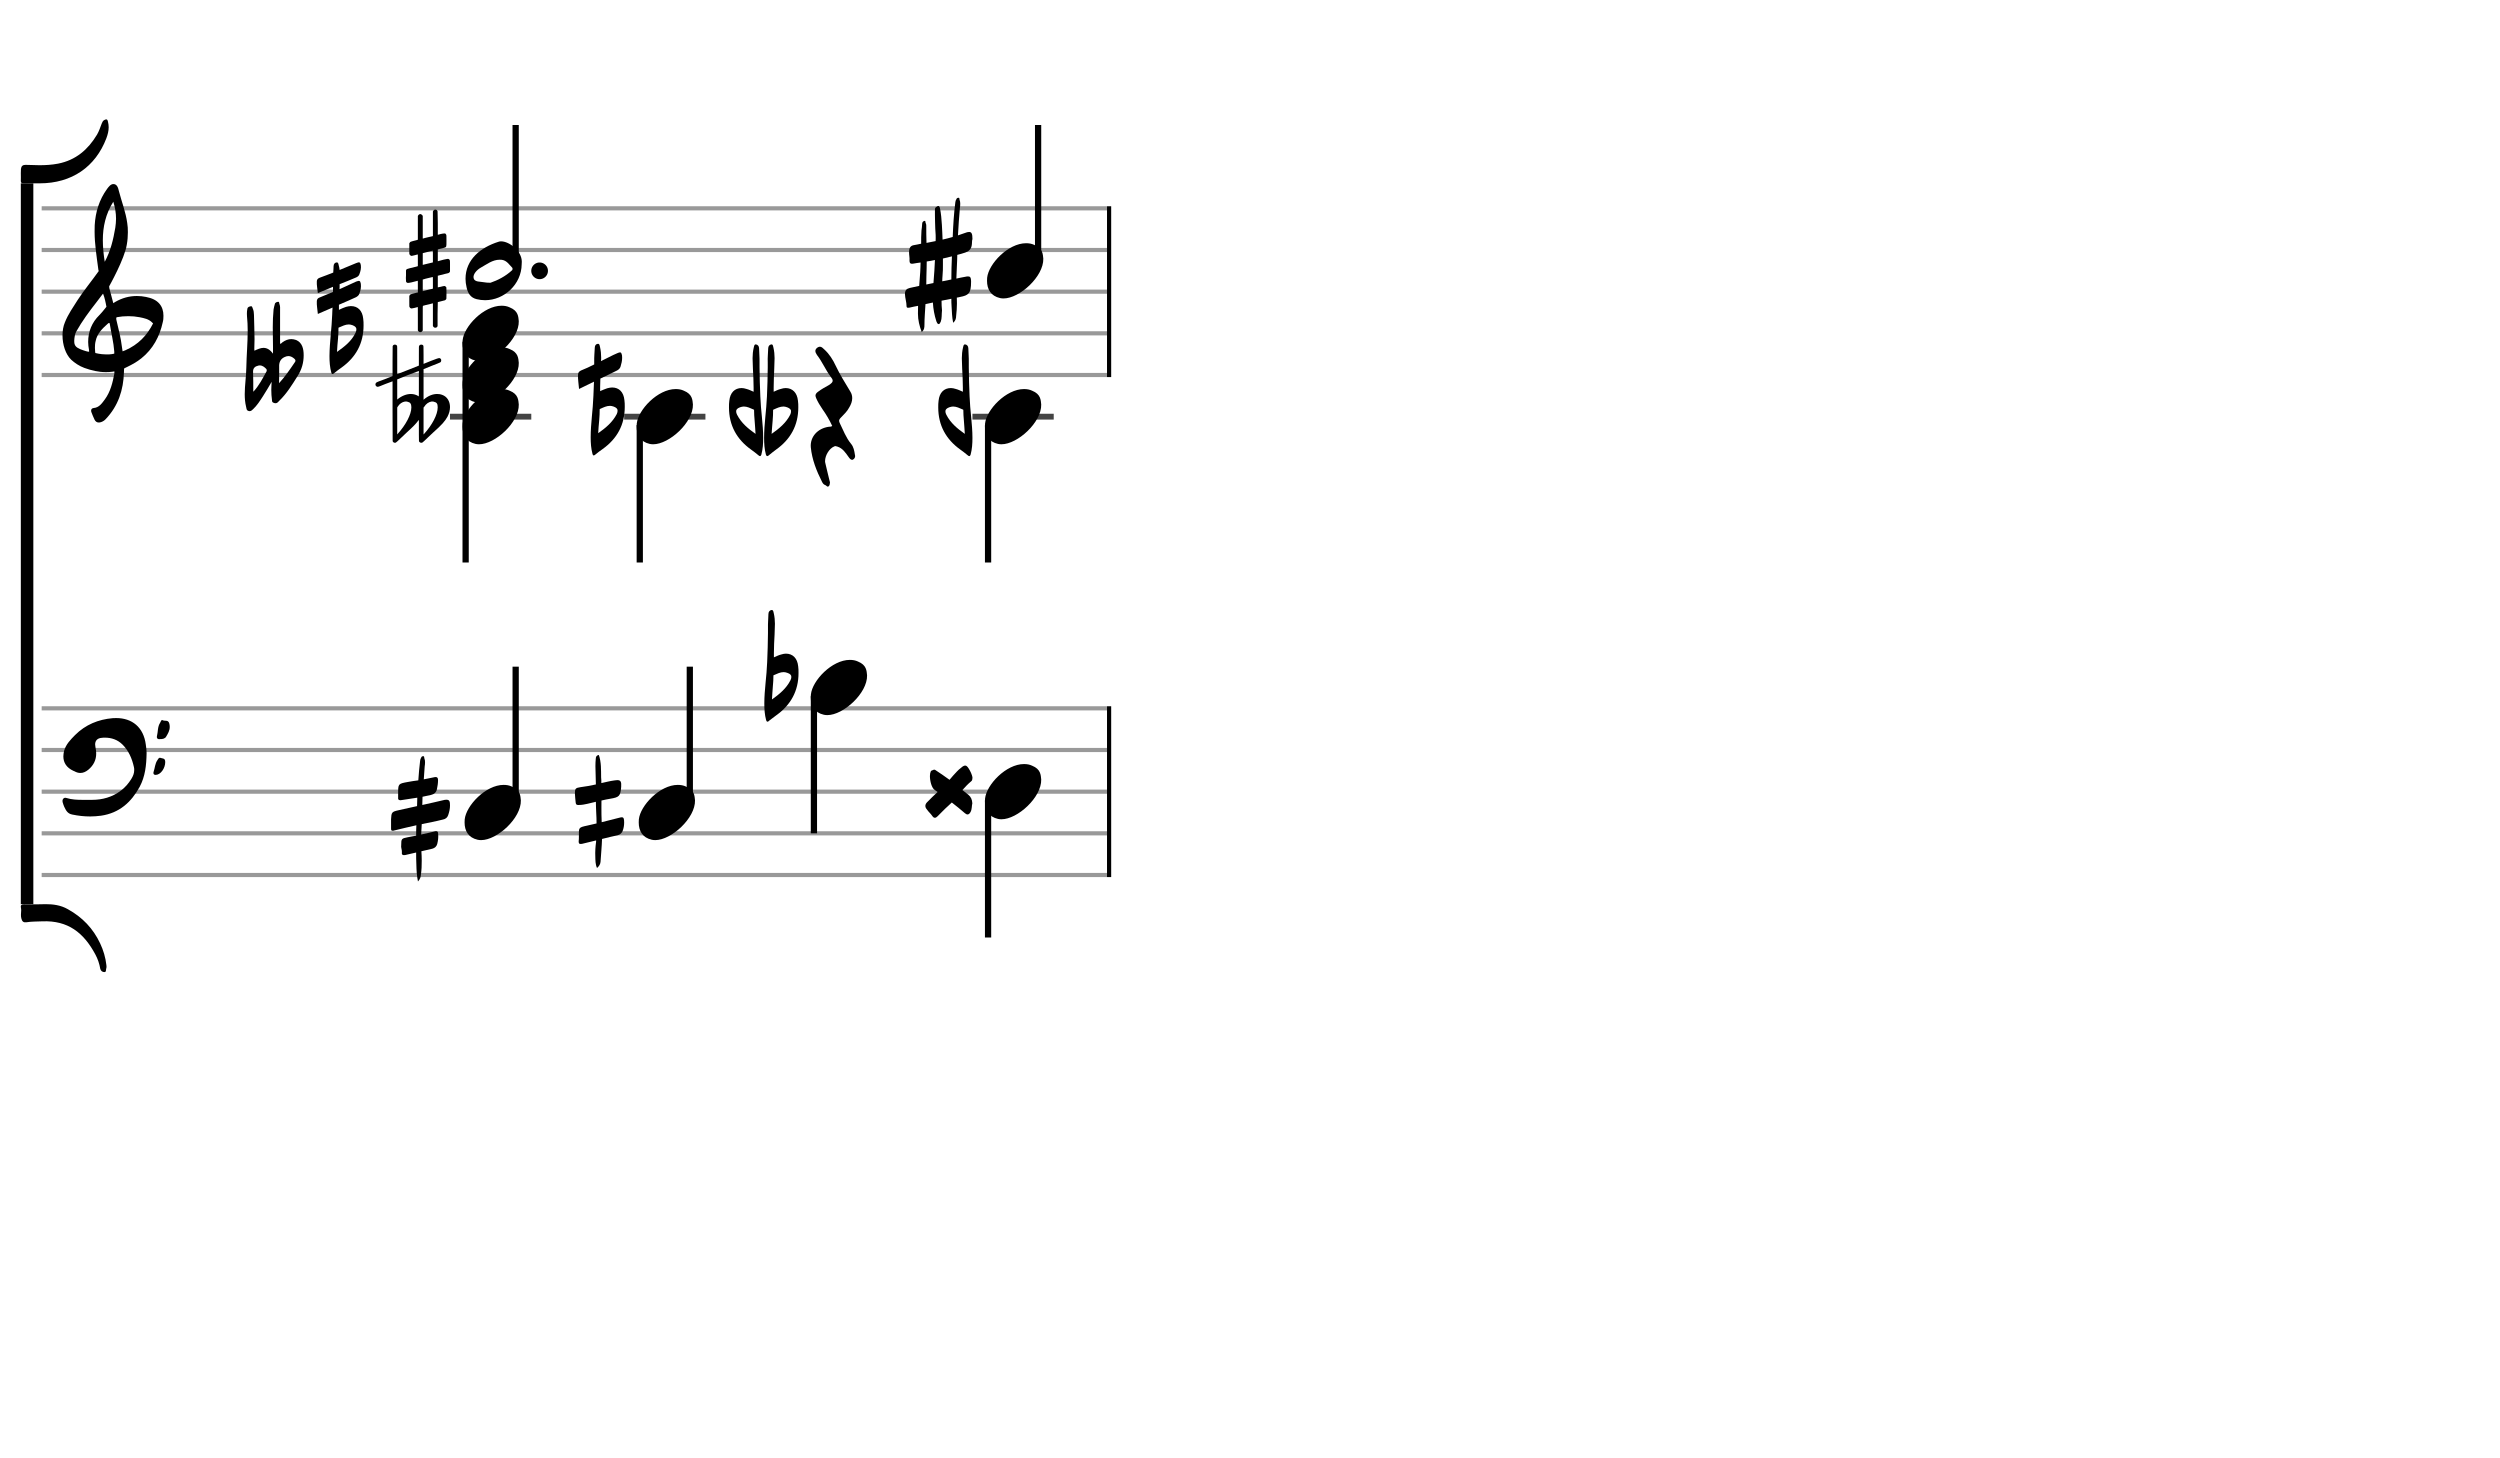 <svg xmlns="http://www.w3.org/2000/svg" stroke-width="0.3" stroke-dasharray="none" fill="black" stroke="black" font-family="Arial, sans-serif" font-size="10pt" font-weight="normal" font-style="normal" width="600" height="350" viewBox="0 0 600 350" style="width: 600px; height: 350px; border: none;"><g class="vf-stave" id="vf-auto8671" stroke-width="1" fill="#999999" stroke="#999999"><path fill="none" d="M10 50L265.684 50"/><path fill="none" d="M10 60L265.684 60"/><path fill="none" d="M10 70L265.684 70"/><path fill="none" d="M10 80L265.684 80"/><path fill="none" d="M10 90L265.684 90"/></g><g class="vf-stavebarline" id="vf-auto8672"/><g class="vf-stavebarline" id="vf-auto8673"><rect x="265.684" y="49.5" width="1" height="41" stroke="none"/></g><g class="vf-clef" id="vf-auto8674"><path stroke="none" d="M23.693 101.402C23.87 101.402,24.048 101.377,24.276 101.301C24.707 101.148,25.062 100.92,25.366 100.591C28.382 97.423,29.623 93.596,29.75 89.313C29.75 88.983,29.776 88.451,29.776 88.451C29.776 88.451,30.282 88.147,30.511 88.071C31.727 87.488,32.893 86.829,33.932 85.993C36.72 83.762,38.316 80.747,39.051 77.376C39.204 76.844,39.229 76.286,39.229 75.779C39.229 73.473,37.962 71.8,35.047 71.268C34.312 71.116,33.577 71.04,32.842 71.04C31.017 71.04,29.269 71.521,27.621 72.484C27.419 72.611,27.19 72.763,27.19 72.763L26.253 69.215C26.202 69.038,26.202 68.708,26.202 68.708C26.202 68.708,29.928 62.093,30.434 58.697C30.612 57.709,30.688 56.72,30.688 55.757C30.688 54.972,30.663 54.237,30.536 53.527C30.181 50.891,29.193 48.408,28.534 45.848C28.356 45.088,28.103 44.175,27.216 44.175C26.557 44.175,26.101 44.809,25.695 45.341C23.82 47.926,22.907 50.891,22.73 54.059C22.705 54.566,22.705 55.098,22.705 55.605C22.705 58.545,23.186 61.51,23.566 64.425C23.566 64.653,23.642 64.881,23.693 65.059C22.046 67.39,20.221 69.57,18.65 71.978C17.56 73.701,16.343 75.424,15.583 77.35C15.177 78.288,15 79.403,15 80.493C15 82.749,15.76 85.055,17.078 86.322C17.839 87.057,19.055 87.868,20.246 88.299C21.944 88.907,23.617 89.313,25.391 89.313C25.923 89.313,26.455 89.287,27.013 89.211L27.444 89.135C27.444 89.135,27.469 89.465,27.444 89.642C27.038 91.847,26.506 94.001,25.188 95.826C24.479 96.764,23.82 97.828,22.451 97.93C22.046 97.98,21.868 98.234,21.868 98.563C21.868 98.69,21.894 98.817,21.944 98.944C22.147 99.501,22.4 100.084,22.654 100.642C22.882 101.148,23.237 101.402,23.693 101.402M25.138 62.828C24.859 61.08,24.681 59.356,24.681 57.633C24.681 54.465,25.34 51.373,27.19 48.408C27.621 49.751,27.849 51.119,27.849 52.488C27.849 53.198,27.773 53.933,27.672 54.642C27.19 57.506,26.532 60.269,25.138 62.828M21.387 84.421C20.88 84.396,20.449 84.219,19.967 84.067C19.004 83.737,18.219 83.382,17.965 82.749C17.839 82.47,17.813 82.14,17.813 81.811C17.813 81.406,17.889 80.975,17.965 80.518C17.991 80.316,18.219 79.682,18.295 79.581C19.714 77.046,21.412 74.765,23.211 72.459L24.732 70.457L25.011 71.268C25.29 72.18,25.543 73.625,25.543 73.625C25.543 73.625,24.529 74.943,23.87 75.602C22.046 77.376,21.159 79.606,21.159 82.064C21.159 82.673,21.235 83.306,21.361 83.965C21.387 84.092,21.387 84.219,21.387 84.421M29.269 83.306C28.99 80.924,28.432 79.023,27.925 76.742C27.875 76.463,27.875 76.286,28.001 76.134C28.939 75.957,29.852 75.881,30.815 75.881C31.727 75.881,32.589 75.957,33.501 76.134C34.591 76.362,35.681 76.539,36.542 77.426C36.593 77.503,36.669 77.579,36.745 77.604C35.301 80.518,33.146 82.723,30.08 84.067L29.421 84.32M25.391 85.055C24.124 85.055,22.882 84.726,22.882 84.726C22.882 84.726,22.781 84.219,22.781 83.484C22.781 83.002,22.806 82.419,22.958 81.836C23.313 80.088,24.555 78.846,25.873 77.68C25.974 77.579,26.101 77.503,26.177 77.503C26.303 77.503,26.354 77.655,26.379 77.908C26.709 80.062,27.266 82.166,27.419 84.32C27.444 84.548,27.419 84.878,27.419 84.878C27.419 84.878,26.455 85.131,25.391 85.055"/></g><g class="vf-stave" id="vf-auto8700" stroke-width="1" fill="#999999" stroke="#999999"><path fill="none" d="M10 170L265.684 170"/><path fill="none" d="M10 180L265.684 180"/><path fill="none" d="M10 190L265.684 190"/><path fill="none" d="M10 200L265.684 200"/><path fill="none" d="M10 210L265.684 210"/></g><g class="vf-stavebarline" id="vf-auto8701"/><g class="vf-stavebarline" id="vf-auto8702"><rect x="265.684" y="169.5" width="1" height="41" stroke="none"/></g><g class="vf-clef" id="vf-auto8703"><path stroke="none" d="M24.262 195.766C28.64 195.121,31.497 192.541,33.524 188.831C34.837 186.366,35.137 183.716,35.183 180.721C35.183 180.237,35.114 179.477,34.999 178.74C34.469 174.5,31.658 172.335,27.902 172.335C27.649 172.335,27.349 172.335,27.073 172.358C23.594 172.657,20.507 173.924,18.018 176.413C16.935 177.519,15.852 178.601,15.392 180.168C15.276 180.652,15.207 181.136,15.207 181.551C15.207 183.048,15.991 184.246,17.58 184.984C17.696 185.007,17.765 185.076,17.857 185.099C18.341 185.375,18.825 185.513,19.285 185.513C19.954 185.513,20.576 185.237,21.175 184.753C22.488 183.67,23.087 182.357,23.087 180.859C23.087 180.329,23.018 179.8,22.903 179.27C22.857 179.062,22.834 178.878,22.834 178.671C22.834 177.772,23.364 177.15,24.423 177.081C24.677 177.035,24.93 177.035,25.161 177.035C26.75 177.035,28.202 177.519,29.377 178.671C30.852 180.122,31.681 182.011,32.142 184.108C32.211 184.338,32.211 184.615,32.211 184.799C32.211 185.583,31.957 186.228,31.52 186.942C30.852 188.025,30.068 188.946,29.008 189.753C26.935 191.32,24.562 191.965,22.073 191.965L19.908 191.965C18.548 191.965,17.212 191.919,15.899 191.504C15.392 191.343,15 191.734,15 192.218C15 192.31,15 192.402,15.023 192.495C15.138 192.863,15.23 193.232,15.392 193.577C15.806 194.43,16.152 195.259,17.327 195.49C18.779 195.789,20.184 195.951,21.636 195.951C22.488 195.951,23.364 195.881,24.262 195.766M38.455 177.38C38.985 177.403,39.607 177.288,39.883 176.781C40.321 176.044,40.736 175.353,40.736 174.454C40.736 174.224,40.713 173.97,40.644 173.694C40.39 172.657,39.607 173.141,39.077 172.864C38.685 172.657,38.593 173.187,38.432 173.464C37.787 174.431,37.948 175.583,37.671 176.643C37.556 177.012,37.717 177.403,38.224 177.403M37.395 185.974C38.593 185.928,39.653 184.338,39.653 182.91C39.653 181.919,39.077 182.08,38.616 181.919C38.132 181.712,37.994 182.127,37.787 182.426C37.188 183.279,37.188 184.315,36.865 185.237C36.727 185.606,36.865 185.974,37.326 185.974"/></g><g class="vf-stavenote" id="vf-auto8616"><path stroke-width="1.4" fill="none" stroke="#444" d="M108.001 100L127.509 100"/><g class="vf-stem" id="vf-auto8617" pointer-events="bounding-box"><path stroke-width="1.5" fill="none" d="M111.751 82L111.751 135"/></g><g class="vf-notehead" id="vf-auto8626" pointer-events="bounding-box"><path stroke="none" d="M114.145 106.543C114.426 106.599,114.679 106.627,114.96 106.627C118.835 106.627,124.619 101.348,124.507 97.08C124.395 96.041,124.423 94.609,122.317 93.766C121.727 93.485,121.081 93.373,120.379 93.373C116.055 93.373,111.366 98.343,111.029 101.657C111.029 101.909,111.001 102.134,111.001 102.387C111.001 104.409,111.899 106.037,114.145 106.543"/><path stroke="none" d="M94.567 82.736C94.621 82.708,94.676 82.708,94.758 82.708C95.005 82.708,95.223 82.818,95.305 83.037C95.333 83.146,95.333 83.146,95.333 86.457C95.333 88.317,95.333 89.795,95.333 89.795C95.333 89.795,96.509 89.33,97.932 88.782L100.531 87.743L100.531 85.472C100.531 83.201,100.531 83.146,100.586 83.037C100.668 82.818,100.887 82.708,101.106 82.708C101.243 82.708,101.407 82.736,101.516 82.845C101.653 83.037,101.653 82.818,101.653 85.198L101.653 87.332L103.404 86.621C104.854 86.074,105.21 85.937,105.374 85.937C105.456 85.937,105.511 85.937,105.538 85.964C105.784 86.046,105.894 86.265,105.894 86.484C105.894 86.676,105.839 86.867,105.648 86.977C105.62 87.031,104.717 87.36,103.623 87.797L101.653 88.591L101.653 92.257L101.653 95.951L101.735 95.869C102.747 94.993,103.869 94.555,104.909 94.555C105.319 94.555,105.73 94.61,106.14 94.774C107.317 95.185,108.001 96.334,108.001 97.702C108.001 98.413,107.809 99.207,107.399 100C106.797 101.094,106.031 101.97,103.869 103.885L101.762 105.882C101.352 106.265,101.325 106.265,101.106 106.265C100.914 106.265,100.805 106.211,100.695 106.101C100.531 105.937,100.531 106.101,100.531 104.323C100.531 104.049,100.531 103.721,100.531 103.283L100.531 100.793L100.394 100.93C99.765 101.778,99.136 102.408,97.522 103.885L95.415 105.882C95.032 106.265,94.95 106.265,94.758 106.265C94.539 106.265,94.348 106.129,94.266 105.937L94.238 105.882L94.211 98.687L94.211 91.518L92.515 92.148C91.147 92.722,90.818 92.832,90.627 92.832C90.6 92.832,90.545 92.832,90.49 92.804C90.244 92.722,90.107 92.503,90.107 92.257C90.107 92.066,90.217 91.874,90.381 91.765C90.408 91.737,91.256 91.382,92.296 91.026L94.211 90.26L94.211 86.676L94.238 83.119L94.266 83.009C94.321 82.873,94.457 82.763,94.567 82.736M100.531 92.12C100.531 90.397,100.531 89.029,100.531 89.029C100.504 89.029,99.355 89.494,97.905 90.014L95.333 91.053L95.333 93.488L95.333 95.951L95.36 95.869C96.4 94.993,97.576 94.555,98.616 94.555C99.273 94.555,99.902 94.747,100.422 95.075L100.504 95.157C100.504 95.157,100.504 95.157,100.504 95.157C100.531 95.157,100.531 94.555,100.531 92.12M97.795 96.416C97.686 96.361,97.522 96.361,97.412 96.361C97.33 96.361,97.275 96.361,97.221 96.361C96.509 96.471,95.88 96.908,95.442 97.62L95.333 97.811L95.333 101.012L95.333 104.268L95.415 104.159C97.412 101.97,98.725 99.453,98.725 97.784L98.725 97.729C98.725 96.908,98.452 96.553,97.795 96.416M104.115 96.416C104.006 96.361,103.869 96.361,103.76 96.361C103.705 96.361,103.623 96.361,103.596 96.361C102.884 96.471,102.255 96.908,101.817 97.62L101.653 97.811L101.653 101.012L101.653 104.268L101.762 104.159C103.76 101.97,105.046 99.453,105.046 97.784L105.046 97.729C105.046 96.908,104.827 96.553,104.115 96.416"/></g><g class="vf-notehead" id="vf-auto8625" pointer-events="bounding-box"><path stroke="none" d="M114.145 96.543C114.426 96.599,114.679 96.627,114.96 96.627C118.835 96.627,124.619 91.348,124.507 87.08C124.395 86.041,124.423 84.609,122.317 83.766C121.727 83.485,121.081 83.373,120.379 83.373C116.055 83.373,111.366 88.343,111.029 91.657C111.029 91.909,111.001 92.134,111.001 92.387C111.001 94.409,111.899 96.037,114.145 96.543"/><path stroke="none" d="M59.912 98.673C60.24 98.673,60.459 98.482,60.706 98.235C61.691 97.332,62.402 96.183,63.113 95.089C63.825 93.967,64.536 92.791,65.193 91.642C65.165 92.326,65.111 92.955,65.111 93.584C65.111 94.405,65.165 95.198,65.275 96.019C65.302 96.375,65.275 96.566,65.822 96.731C66.506 96.895,66.697 96.512,66.971 96.238C68.832 94.46,70.117 92.326,71.458 90.192C72.416 88.687,72.881 87.045,72.881 85.267C72.881 83.735,72.552 82.23,71.075 81.6C70.665 81.464,70.282 81.382,69.926 81.382C69.187 81.382,68.476 81.655,67.792 82.148C67.6 82.284,67.491 82.503,67.245 82.503L67.217 82.503L67.217 74.514C67.217 73.994,67.272 73.502,67.08 73.009C66.971 72.818,67.08 72.435,66.78 72.435L66.725 72.435C66.451 72.462,66.013 72.599,65.959 72.982C65.822 73.42,65.74 73.858,65.658 74.268C65.521 75.691,65.466 77.113,65.466 78.564C65.466 80.15,65.521 81.737,65.521 83.352L65.521 84.884C64.755 83.844,64.016 83.488,63.223 83.488C62.566 83.488,61.8 83.817,61.061 84.172C61.061 83.981,61.034 83.844,61.034 83.735C61.061 82.941,61.089 82.148,61.089 81.382C61.089 79.439,60.979 77.469,60.952 75.554C60.952 75.034,60.87 74.514,60.678 74.076C60.541 73.858,60.596 73.502,60.268 73.502L60.186 73.502C59.83 73.584,59.447 73.639,59.365 74.131C59.283 74.514,59.256 74.897,59.256 75.308C59.256 75.499,59.256 75.745,59.283 75.937C59.392 77.086,59.447 78.18,59.447 79.33C59.447 82.284,59.173 85.239,59.119 88.194C59.091 90.328,58.736 92.49,58.736 94.596C58.736 95.636,58.818 96.621,59.064 97.633C59.173 98.044,59.119 98.427,59.556 98.591C59.693 98.673,59.803 98.673,59.912 98.673M66.971 91.97C66.998 91.231,66.998 90.52,66.998 89.808L66.998 87.647C67.053 86.689,67.518 86.033,68.339 85.677C68.613 85.54,68.941 85.458,69.215 85.458C69.734 85.458,70.2 85.704,70.637 86.088C70.801 86.224,70.911 86.388,70.911 86.525C70.911 86.662,70.884 86.772,70.801 86.881C69.598 88.659,68.421 90.383,66.971 91.97M60.788 94.022C60.788 92.353,60.788 90.793,60.733 89.179C60.733 88.304,61.253 87.921,61.964 87.756C62.128 87.702,62.238 87.702,62.347 87.702C63.004 87.702,63.496 88.112,63.934 88.577C63.989 88.659,64.016 88.769,64.016 88.906C64.016 88.988,64.016 89.042,63.989 89.097C63.031 90.821,62.156 92.599,60.788 94.022"/></g><g class="vf-notehead" id="vf-auto8624" pointer-events="bounding-box"><path stroke="none" d="M114.145 86.543C114.426 86.599,114.679 86.627,114.96 86.627C118.835 86.627,124.619 81.348,124.507 77.08C124.395 76.041,124.423 74.609,122.317 73.766C121.727 73.485,121.081 73.373,120.379 73.373C116.055 73.373,111.366 78.343,111.029 81.657C111.029 81.909,111.001 82.134,111.001 82.387C111.001 84.409,111.899 86.037,114.145 86.543"/><path stroke="none" d="M87.172 76.498C86.98 74.555,85.886 73.461,84.217 73.461C83.861 73.461,83.478 73.543,83.04 73.652C82.493 73.817,81.946 74.09,81.399 74.336L81.344 74.364L81.344 73.352L81.344 73.133C82.739 72.558,84.107 71.929,85.448 71.327C85.804 71.135,86.132 70.862,86.242 70.506C86.543 69.713,86.707 68.919,86.597 68.098C86.46 67.36,86.269 67.278,85.475 67.579C84.162 68.18,82.822 68.81,81.481 69.412C81.508 69.193,81.508 69.001,81.508 68.837L81.508 68.208C82.849 67.661,84.162 67.168,85.448 66.594C85.804 66.457,86.132 66.183,86.242 65.855C86.543 65.061,86.707 64.35,86.597 63.611C86.46 62.9,86.269 62.818,85.475 63.146L81.508 64.788C81.481 64.432,81.399 64.076,81.317 63.776C81.235 63.502,81.235 62.982,80.852 62.982L80.797 62.982C80.359 63.009,80.058 63.365,80.058 63.912C80.058 64.405,80.003 64.897,79.976 65.417C78.909 65.855,77.842 66.238,76.748 66.648C76.283 66.812,76.036 67.086,76.036 67.551C75.982 68.454,76.2 69.357,76.283 70.342C77.486 69.822,78.718 69.357,79.921 68.837C79.921 69.275,79.921 69.685,79.921 70.068L76.748 71.382C76.283 71.518,76.036 71.847,76.036 72.312C75.982 73.297,76.2 74.282,76.283 75.349L79.812 73.817C79.785 74.364,79.73 74.911,79.73 75.458C79.62 78.824,79.101 82.079,79.073 85.445C79.073 86.731,79.155 88.126,79.511 89.412C79.566 89.658,79.648 89.768,79.812 89.768C79.921 89.768,80.086 89.685,80.277 89.494C80.797 89.056,81.399 88.618,81.946 88.235C85.421 85.746,87.254 82.408,87.254 78.112C87.254 77.565,87.254 77.045,87.172 76.498M85.53 79.042C85.53 79.289,85.475 79.535,85.339 79.836C84.381 81.888,82.657 83.201,80.879 84.46C80.961 83.42,80.988 82.353,81.125 81.259C81.207 80.383,81.235 79.535,81.235 78.659L81.399 78.577C82.138 78.276,82.876 77.866,83.724 77.866C83.998 77.866,84.299 77.948,84.627 78.057C85.257 78.304,85.558 78.632,85.53 79.042"/></g></g><g class="vf-stavenote" id="vf-auto8633"><path stroke-width="1.4" fill="none" stroke="#444" d="M149.796 100L169.304 100"/><g class="vf-stem" id="vf-auto8634" pointer-events="bounding-box"><path stroke-width="1.5" fill="none" d="M153.546 102L153.546 135"/></g><g class="vf-notehead" id="vf-auto8637" pointer-events="bounding-box"><path stroke="none" d="M155.941 106.543C156.221 106.599,156.474 106.627,156.755 106.627C160.63 106.627,166.414 101.348,166.302 97.08C166.19 96.041,166.218 94.609,164.112 93.766C163.522 93.485,162.876 93.373,162.174 93.373C157.85 93.373,153.161 98.343,152.824 101.657C152.824 101.909,152.796 102.134,152.796 102.387C152.796 104.409,153.694 106.037,155.941 106.543"/><path stroke="none" d="M142.5 109.302C142.61 109.302,142.774 109.22,142.966 109.029C143.485 108.591,144.087 108.153,144.635 107.77C148.109 105.28,149.942 101.943,149.942 97.647C149.942 97.072,149.942 96.58,149.86 96.033C149.669 94.09,148.574 92.996,146.905 92.996C146.55 92.996,146.167 93.078,145.729 93.187C145.182 93.352,144.635 93.625,144.087 93.844L144.033 93.899L144.033 92.859C144.033 92.202,144.087 91.518,144.087 90.862C145.455 90.232,146.796 89.548,148.137 88.892C148.492 88.7,148.821 88.372,148.93 87.989C149.149 87.278,149.313 86.594,149.313 85.882C149.313 85.691,149.313 85.499,149.286 85.308C149.149 84.788,149.094 84.569,148.821 84.569C148.684 84.569,148.465 84.624,148.164 84.76C146.851 85.308,145.565 86.046,144.224 86.676C144.279 86.402,144.279 86.128,144.279 85.828C144.279 84.979,144.197 84.131,144.005 83.283C143.923 83.009,143.923 82.517,143.54 82.517L143.485 82.517C143.048 82.544,142.747 82.9,142.747 83.447C142.692 84.569,142.583 85.691,142.61 86.812L142.61 87.469C141.57 87.989,140.503 88.509,139.436 88.919C138.971 89.138,138.725 89.439,138.725 89.986C138.67 91.108,138.889 92.148,138.971 93.352C140.175 92.75,141.351 92.202,142.555 91.6L142.418 94.993C142.309 98.358,141.762 101.614,141.762 104.952C141.762 106.265,141.844 107.633,142.2 108.947C142.254 109.193,142.336 109.302,142.5 109.302M143.568 103.967C143.65 102.955,143.677 101.888,143.814 100.793C143.896 99.918,143.923 99.042,143.923 98.194L144.087 98.112C144.826 97.784,145.565 97.401,146.413 97.401C146.687 97.401,146.988 97.483,147.316 97.592C147.945 97.839,148.246 98.14,148.219 98.577C148.219 98.824,148.164 99.042,148.027 99.371C146.988 101.368,145.346 102.709,143.568 103.967"/></g></g><g class="vf-stavenote" id="vf-auto8640"><g class="vf-notehead" id="vf-auto8644" pointer-events="bounding-box"><path stroke="none" d="M198.831 116.736C199.168 116.539,199.112 116.146,199.196 115.809C199.196 115.641,199.112 115.5,199.083 115.332C198.747 113.9,198.381 112.524,198.073 111.12C198.016 110.951,198.016 110.783,198.016 110.67C198.016 109.294,199.027 107.638,200.179 107.16C200.459 106.992,200.684 107.104,200.993 107.188C202.285 107.61,202.959 108.705,203.689 109.716C203.885 109.996,204.166 110.362,204.503 110.362C204.587 110.362,204.615 110.362,204.699 110.305C205.065 110.137,205.233 109.772,205.233 109.435L205.177 109.126C205.036 108.199,204.868 107.245,204.25 106.515C203.043 105.054,202.397 103.285,201.583 101.629C201.47 101.376,201.386 101.179,201.386 101.011C201.386 100.73,201.555 100.477,201.835 100.197C202.565 99.438,203.324 98.736,203.801 97.81C204.25 97.08,204.531 96.322,204.531 95.563C204.531 95.03,204.419 94.496,204.054 93.935C202.846 91.913,201.583 89.919,200.572 87.785C199.898 86.325,199.027 84.949,197.82 83.854C197.539 83.573,197.174 83.208,196.781 83.208C196.612 83.208,196.444 83.264,196.247 83.377C195.854 83.629,195.686 83.938,195.686 84.219C195.686 84.556,195.854 84.865,196.079 85.202C197.343 86.83,198.101 88.712,199.308 90.34C199.673 90.79,199.842 91.099,199.842 91.379C199.842 91.744,199.533 92.025,198.887 92.446C198.016 92.924,197.146 93.401,196.332 94.019C195.939 94.3,195.714 94.609,195.714 94.946C195.714 95.142,195.798 95.339,195.882 95.563C196.275 96.49,196.809 97.332,197.371 98.175C198.269 99.438,199.083 100.814,199.729 102.218C199.449 102.471,199.196 102.387,198.971 102.415C196.219 102.78,194.394 104.858,194.591 107.329C194.871 110.277,195.967 113.029,197.286 115.641C197.455 115.978,197.651 116.286,198.073 116.427C198.297 116.511,198.466 116.792,198.662 116.792C198.718 116.792,198.803 116.792,198.831 116.736"/><path stroke="none" d="M182.398 109.467C182.562 109.467,182.644 109.33,182.726 109.111C183.082 107.798,183.164 106.43,183.164 105.116C183.164 101.778,182.589 98.495,182.48 95.157C182.398 92.832,182.288 90.506,182.288 88.18L182.288 86.949C182.316 85.855,182.206 84.706,182.179 83.611C182.179 83.064,181.851 82.708,181.413 82.654L181.385 82.654C180.975 82.654,180.975 83.174,180.893 83.447C180.701 84.268,180.619 85.144,180.619 85.964C180.619 86.84,180.701 87.661,180.701 88.536C180.783 90.041,180.866 91.518,180.866 93.023L180.866 94.063L180.838 94.008C180.264 93.762,179.716 93.488,179.169 93.352C178.731 93.215,178.348 93.133,177.993 93.133C176.324 93.133,175.229 94.254,175.038 96.17C174.956 96.717,174.956 97.237,174.956 97.784C174.956 102.079,176.816 105.445,180.264 107.907C180.838 108.317,181.413 108.755,181.933 109.193C182.124 109.384,182.288 109.467,182.398 109.467M184.149 109.467C184.258 109.467,184.422 109.384,184.614 109.193C185.134 108.755,185.708 108.317,186.255 107.907C189.73 105.445,191.591 102.079,191.591 97.784C191.591 97.237,191.591 96.717,191.509 96.17C191.317 94.254,190.195 93.133,188.554 93.133C188.198 93.133,187.788 93.215,187.377 93.352C186.803 93.488,186.255 93.762,185.708 94.008L185.681 94.063L185.681 93.023C185.681 91.518,185.763 90.041,185.818 88.536C185.818 87.661,185.9 86.84,185.9 85.964C185.9 85.144,185.818 84.268,185.626 83.447C185.544 83.174,185.544 82.654,185.161 82.654L185.134 82.654C184.696 82.708,184.368 83.064,184.368 83.611C184.34 84.706,184.203 85.855,184.258 86.949L184.258 88.18C184.258 90.506,184.149 92.832,184.067 95.157C183.93 98.495,183.383 101.778,183.383 105.116C183.383 106.43,183.465 107.798,183.82 109.111C183.903 109.33,183.985 109.467,184.149 109.467M181.331 104.131C179.552 102.873,177.911 101.532,176.898 99.535C176.734 99.207,176.679 98.988,176.679 98.741C176.652 98.304,176.953 98.003,177.582 97.756C177.911 97.647,178.239 97.565,178.513 97.565C179.333 97.565,180.072 97.948,180.838 98.276L180.975 98.358C180.975 99.207,181.03 100.082,181.112 100.958C181.221 102.052,181.249 103.119,181.331 104.131M185.188 104.131C185.271 103.119,185.325 102.052,185.435 100.958C185.517 100.082,185.544 99.207,185.544 98.358L185.708 98.276C186.447 97.948,187.213 97.565,188.034 97.565C188.307 97.565,188.636 97.647,188.937 97.756C189.566 98.003,189.894 98.304,189.84 98.741C189.84 98.988,189.812 99.207,189.648 99.535C188.636 101.532,186.967 102.873,185.188 104.131"/></g></g><g class="vf-stavenote" id="vf-auto8647"><path stroke-width="1.4" fill="none" stroke="#444" d="M233.386 100L252.894 100"/><g class="vf-stem" id="vf-auto8648" pointer-events="bounding-box"><path stroke-width="1.5" fill="none" d="M237.136 102L237.136 135"/></g><g class="vf-notehead" id="vf-auto8651" pointer-events="bounding-box"><path stroke="none" d="M239.531 106.543C239.812 106.599,240.064 106.627,240.345 106.627C244.22 106.627,250.005 101.348,249.892 97.08C249.78 96.041,249.808 94.609,247.702 93.766C247.112 93.485,246.466 93.373,245.764 93.373C241.44 93.373,236.751 98.343,236.414 101.657C236.414 101.909,236.386 102.134,236.386 102.387C236.386 104.409,237.284 106.037,239.531 106.543"/><path stroke="none" d="M232.62 109.467C232.784 109.467,232.866 109.33,232.948 109.111C233.304 107.798,233.386 106.43,233.386 105.116C233.386 101.778,232.811 98.495,232.702 95.157C232.62 92.832,232.51 90.506,232.51 88.18L232.51 86.949C232.538 85.855,232.428 84.706,232.401 83.611C232.401 83.064,232.072 82.708,231.635 82.654L231.607 82.654C231.197 82.654,231.197 83.174,231.115 83.447C230.923 84.268,230.841 85.144,230.841 85.964C230.841 86.84,230.923 87.661,230.923 88.536C231.005 90.041,231.088 91.518,231.088 93.023L231.088 94.063L231.06 94.008C230.486 93.762,229.938 93.488,229.391 93.352C228.953 93.215,228.57 93.133,228.215 93.133C226.546 93.133,225.451 94.254,225.26 96.17C225.178 96.717,225.178 97.237,225.178 97.784C225.178 102.079,227.038 105.445,230.486 107.907C231.06 108.317,231.635 108.755,232.155 109.193C232.346 109.384,232.51 109.467,232.62 109.467M231.553 104.131C229.774 102.873,228.133 101.532,227.12 99.535C226.956 99.207,226.901 98.988,226.901 98.741C226.874 98.304,227.175 98.003,227.804 97.756C228.133 97.647,228.461 97.565,228.735 97.565C229.555 97.565,230.294 97.948,231.06 98.276L231.197 98.358C231.197 99.207,231.252 100.082,231.334 100.958C231.443 102.052,231.471 103.119,231.553 104.131"/></g></g><g class="vf-stavenote" id="vf-auto8655"><g class="vf-stem" id="vf-auto8656" pointer-events="bounding-box"><path stroke-width="1.5" fill="none" d="M123.757 63.2L123.757 30"/></g><g class="vf-notehead" id="vf-auto8659" pointer-events="bounding-box"><path stroke="none" d="M125.204 63.428C125.148 68.229,121.02 72.048,116.415 72.048C115.741 72.048,115.039 71.964,114.365 71.795C112.933 71.43,112.287 70.391,111.978 68.959C111.81 68.229,111.726 67.555,111.726 66.909C111.726 62.332,115.292 59.384,119.7 58.008C119.841 57.952,120.065 57.924,120.262 57.924C122.227 57.924,125.232 60.226,125.232 62.81C125.232 63.006,125.232 63.231,125.204 63.428M117.707 67.864C119.419 67.274,121.301 66.348,122.929 64.832C122.958 64.803,123.014 64.635,123.014 64.523C123.014 64.382,122.958 64.27,122.929 64.242C122.199 63.512,121.638 62.529,120.458 62.36C120.29 62.332,120.15 62.332,119.925 62.332C118.184 62.332,116.808 63.456,115.376 64.242C114.477 64.747,113.466 65.814,113.663 66.741C113.86 67.752,115.32 67.555,116.246 67.752C116.611 67.836,116.948 67.836,117.707 67.864"/><path stroke="none" d="M104.252 50.362C104.307 50.308,104.362 50.308,104.471 50.308C104.717 50.308,104.909 50.417,104.991 50.663L105.018 50.745L105.073 53.536L105.073 56.354L105.757 56.163C106.167 56.081,106.468 56.026,106.66 56.026C106.933 56.026,106.988 56.135,107.098 56.354C107.152 56.382,107.152 57.066,107.152 57.722C107.152 58.406,107.152 59.063,107.098 59.118C106.988 59.364,106.933 59.391,106.167 59.583C105.21 59.802,105.073 59.856,105.073 59.884C105.073 59.884,105.073 60.239,105.073 60.732C105.073 60.869,105.073 61.06,105.073 61.279L105.073 62.702L105.347 62.62L106.468 62.319C107.07 62.209,107.344 62.127,107.481 62.127C107.617 62.127,107.7 62.155,107.782 62.237C107.973 62.401,108.001 62.428,108.001 63.331C108.001 63.495,108.001 63.687,108.001 63.906L108.001 65.137L107.973 65.219C107.918 65.328,107.782 65.492,107.672 65.52C107.617 65.52,106.933 65.711,105.401 66.094C105.21 66.122,105.073 66.176,105.073 66.176C105.073 66.176,105.073 66.614,105.073 67.271C105.073 67.38,105.073 67.49,105.073 67.599L105.073 68.967L105.757 68.83C106.222 68.721,106.468 68.639,106.66 68.639C106.824 68.639,106.933 68.721,106.988 68.83C107.152 68.967,107.152 68.885,107.152 69.952L107.152 70.39L107.152 70.746C107.152 71.813,107.152 71.758,106.988 71.895C106.879 72.059,106.933 72.059,105.648 72.36C105.401 72.442,105.128 72.469,105.1 72.497L105.073 72.497L105.018 75.342L105.018 78.215L104.991 78.324C104.909 78.543,104.69 78.653,104.471 78.653C104.252 78.653,104.061 78.543,103.951 78.324L103.897 78.215L103.897 75.506L103.897 72.798L103.869 72.798L103.24 72.962L102.091 73.235C101.79 73.345,101.489 73.372,101.489 73.427C101.461 73.427,101.461 73.564,101.461 76.354L101.461 79.309L101.407 79.391C101.297 79.61,101.078 79.72,100.887 79.72C100.668 79.72,100.449 79.61,100.34 79.391L100.285 79.309L100.285 76.491C100.285 73.919,100.285 73.673,100.258 73.673C100.258 73.673,100.258 73.673,100.258 73.673C99.957 73.81,98.917 74.029,98.808 74.029C98.589 74.029,98.397 73.919,98.288 73.673C98.233 73.618,98.233 73.618,98.233 72.305L98.233 70.992L98.315 70.91C98.425 70.636,98.425 70.636,99.957 70.253L100.285 70.198L100.285 68.776C100.285 67.49,100.285 67.38,100.258 67.38C100.258 67.38,100.258 67.38,100.258 67.38C100.258 67.38,100.066 67.408,99.847 67.49L98.78 67.763C98.315 67.873,98.069 67.9,97.905 67.9C97.795 67.9,97.713 67.873,97.604 67.791C97.44 67.654,97.412 67.599,97.412 66.696C97.412 66.532,97.44 66.341,97.44 66.122L97.44 64.891L97.467 64.836C97.494 64.699,97.604 64.59,97.713 64.562C97.768 64.508,98.479 64.343,99.929 63.988L100.285 63.878L100.285 62.456C100.285 61.17,100.285 61.06,100.258 61.06C100.258 61.06,100.258 61.06,100.258 61.06C99.957 61.142,98.917 61.416,98.808 61.416C98.589 61.416,98.397 61.252,98.288 61.06C98.233 60.978,98.233 60.951,98.233 59.665L98.233 58.379L98.315 58.297C98.425 58.023,98.425 58.023,99.957 57.64L100.285 57.531L100.285 54.685L100.285 51.84L100.34 51.73C100.449 51.539,100.668 51.375,100.887 51.375C100.969 51.375,101.051 51.429,101.106 51.457C101.215 51.484,101.325 51.621,101.407 51.73L101.461 51.84L101.461 54.521L101.461 57.257L101.598 57.23C101.68 57.202,102.118 57.066,102.638 56.956L103.732 56.71L103.897 56.655L103.897 53.7L103.897 50.745L103.951 50.663C104.006 50.554,104.088 50.417,104.252 50.362M103.897 61.553C103.897 60.787,103.897 60.157,103.869 60.157L103.869 60.157C103.869 60.157,103.596 60.239,103.267 60.294L102.091 60.595C101.735 60.677,101.461 60.759,101.461 60.759C101.461 60.759,101.461 61.115,101.461 61.607C101.461 61.799,101.461 61.963,101.461 62.209L101.461 63.577L101.626 63.523L103.678 63.03L103.897 62.975L103.897 61.553M103.897 67.873C103.897 66.778,103.897 66.477,103.869 66.477L103.869 66.477C103.869 66.477,103.842 66.477,103.76 66.505C103.65 66.505,103.021 66.696,102.145 66.888L101.516 67.079L101.461 67.079L101.461 68.475L101.461 69.897L101.598 69.843C101.68 69.843,102.118 69.733,102.638 69.569L103.732 69.323L103.897 69.268L103.897 67.873"/><path stroke="none" d="M131.507 65 A2 2 0 0 0 127.507 65 A2 2 0 0 0 131.507 65"/></g></g><g class="vf-stavenote" id="vf-auto8663"><g class="vf-stem" id="vf-auto8664" pointer-events="bounding-box"><path stroke-width="1.5" fill="none" d="M249.144 63L249.144 30"/></g><g class="vf-notehead" id="vf-auto8667" pointer-events="bounding-box"><path stroke="none" d="M240.031 71.543C240.312 71.599,240.564 71.627,240.845 71.627C244.72 71.627,250.505 66.348,250.392 62.08C250.28 61.041,250.308 59.609,248.202 58.766C247.612 58.485,246.966 58.373,246.264 58.373C241.94 58.373,237.251 63.343,236.914 66.657C236.914 66.909,236.886 67.134,236.886 67.387C236.886 69.409,237.784 71.037,240.031 71.543"/><path stroke="none" d="M221.211 79.692C221.84 79.172,221.867 78.543,221.867 77.996C221.867 76.3,222.031 74.658,222.113 72.989C222.688 72.852,223.29 72.716,223.892 72.606C223.974 74.111,224.248 75.643,224.74 77.148C224.877 77.421,224.959 77.722,225.232 77.777C225.533 77.832,225.643 77.449,225.78 77.203C226.081 76.382,225.971 75.506,226.081 74.494C225.999 73.755,225.971 72.962,225.971 72.168L228.324 71.703C228.324 72.278,228.324 72.88,228.379 73.509C228.461 74.768,228.461 76.081,228.762 77.476C229.364 76.929,229.446 76.436,229.473 75.835C229.583 74.85,229.665 73.837,229.665 72.852C229.665 72.36,229.665 71.895,229.637 71.43C229.911 71.375,230.157 71.348,230.431 71.265C232.428 70.882,233.057 70.445,233.057 67.681L233.057 67.435C233.03 66.614,232.866 66.341,232.346 66.341C232.209 66.341,231.963 66.341,231.689 66.423C230.923 66.532,230.239 66.724,229.528 66.86C229.555 65.793,229.637 64.672,229.665 63.577C229.72 62.784,229.72 62.018,229.747 61.17C230.376 61.033,231.005 60.814,231.635 60.622C232.483 60.349,233.03 59.829,233.194 59.008C233.331 58.434,233.222 57.832,233.386 57.367C233.386 56.135,233.194 55.67,232.592 55.67C232.319 55.67,231.963 55.752,231.498 55.944C230.978 56.135,230.458 56.3,229.911 56.491C230.02 54.275,230.185 52.113,230.376 49.897C230.431 49.596,230.458 49.268,230.458 48.912C230.458 48.611,230.431 48.283,230.294 47.982C230.239 47.791,230.349 47.462,230.02 47.462C229.802 47.462,229.583 47.599,229.528 47.818C229.391 48.009,229.309 48.283,229.282 48.529C228.926 51.293,228.762 54.083,228.652 56.874C227.832 57.12,227.038 57.312,226.217 57.503C226.163 56.327,226.135 55.15,226.053 53.974C225.971 52.633,225.862 51.293,225.588 49.952C225.506 49.569,225.342 49.432,225.178 49.432C225.014 49.432,224.877 49.596,224.658 49.706C224.439 49.843,224.384 50.061,224.384 50.308L224.384 51.648C224.384 52.743,224.439 53.81,224.466 54.904C224.548 55.889,224.603 56.874,224.548 57.859C223.837 58.023,223.098 58.133,222.36 58.297C222.305 56.929,222.305 55.533,222.305 54.165C222.305 53.974,222.278 53.782,222.196 53.618C222.059 53.427,222.196 53.016,221.922 53.016L221.867 53.016C221.594 53.071,221.32 53.29,221.32 53.7C221.32 54.248,221.211 54.767,221.156 55.315C221.074 56.382,221.074 57.449,221.074 58.488C220.527 58.625,219.979 58.707,219.432 58.817C218.529 58.926,218.174 59.473,218.174 60.54C218.174 61.224,218.338 61.881,218.283 62.51C218.283 63.112,218.447 63.304,218.885 63.304C218.967 63.304,219.049 63.276,219.159 63.276C219.733 63.194,220.335 63.057,220.937 63.003C220.937 63.741,220.882 64.535,220.855 65.274L220.609 68.612L218.365 69.104C217.572 69.296,217.189 69.651,217.189 70.581C217.216 71.566,217.572 72.497,217.572 73.482C217.572 73.783,217.736 73.865,217.927 73.865C218.064 73.865,218.119 73.865,218.256 73.837C218.967 73.673,219.678 73.509,220.335 73.4C220.335 74.029,220.308 74.658,220.308 75.287C220.308 76.792,220.663 78.242,221.211 79.692M226.135 67.517C226.163 66.997,226.163 66.532,226.217 66.012C226.3 65.246,226.3 64.453,226.3 63.659L226.3 62.045C226.984 61.881,227.75 61.717,228.461 61.525C228.379 63.386,228.324 65.246,228.324 67.079C227.585 67.244,226.847 67.353,226.135 67.517M222.305 68.283C222.305 66.997,222.36 65.711,222.387 64.453C222.414 63.906,222.414 63.304,222.414 62.756C223.098 62.647,223.728 62.565,224.384 62.401C224.357 63.276,224.275 64.124,224.248 65C224.193 65.958,224.111 66.943,224.029 67.928"/></g></g><g class="vf-stavenote" id="vf-auto8675"><g class="vf-stem" id="vf-auto8676" pointer-events="bounding-box"><path stroke-width="1.5" fill="none" d="M123.759 193L123.759 160"/></g><g class="vf-notehead" id="vf-auto8678" pointer-events="bounding-box"><path stroke="none" d="M114.645 201.543C114.926 201.599,115.179 201.627,115.46 201.627C119.335 201.627,125.119 196.348,125.007 192.08C124.895 191.041,124.923 189.609,122.817 188.766C122.227 188.485,121.581 188.373,120.879 188.373C116.555 188.373,111.866 193.343,111.529 196.657C111.529 196.909,111.501 197.134,111.501 197.387C111.501 199.409,112.399 201.037,114.645 201.543"/><path stroke="none" d="M100.312 211.553C100.86 210.951,100.996 210.431,101.024 209.856C101.188 208.762,101.215 207.695,101.215 206.573C101.215 205.835,101.188 205.041,101.133 204.302L103.732 203.7C104.362 203.536,104.772 203.153,104.936 202.551C105.128 201.785,105.237 200.992,105.155 200.171C105.128 199.679,105.046 199.487,104.663 199.487C104.581 199.487,104.444 199.487,104.307 199.542C103.24 199.815,102.173 200.034,101.078 200.28C101.106 199.46,101.188 198.612,101.215 197.791C102.912 197.435,104.581 197.134,106.277 196.696C106.906 196.587,107.371 196.231,107.563 195.629C107.836 194.836,108.001 194.097,108.001 193.304C108.001 192.401,107.891 191.936,107.18 191.936C107.043 191.936,106.906 191.936,106.742 191.963C104.964 192.401,103.158 192.784,101.352 193.194C101.379 192.51,101.407 191.881,101.407 191.224C102.091 191.06,102.747 190.951,103.431 190.787C104.17 190.622,104.69 190.185,104.854 189.446C105.018 188.707,105.128 187.941,105.128 187.23C105.128 186.737,104.964 186.491,104.581 186.491C104.416 186.491,104.225 186.518,104.033 186.573C103.24 186.765,102.446 186.874,101.708 187.038L101.927 183.919C101.981 183.618,102.009 183.29,102.009 182.934C102.009 182.633,101.981 182.305,101.845 182.004C101.762 181.812,101.899 181.484,101.571 181.484C101.352 181.484,101.133 181.594,101.078 181.84C100.942 182.031,100.86 182.305,100.832 182.551C100.641 184.138,100.504 185.698,100.394 187.284C99.574 187.394,98.753 187.503,97.905 187.668C95.552 188.105,95.552 188.078,95.552 190.513L95.552 191.388C95.497 191.799,95.634 192.045,96.017 192.045L96.208 192.045L100.148 191.443C100.148 191.772,100.121 192.127,100.121 192.483C100.093 192.839,100.093 193.14,100.093 193.468C98.589 193.824,97.139 194.124,95.661 194.453C94.02 194.808,93.937 194.973,93.855 196.614L93.855 198.776C93.828 199.268,93.965 199.378,94.238 199.378C94.375 199.378,94.485 199.378,94.594 199.323C96.373 198.858,98.151 198.475,99.929 198.064C99.875 198.912,99.875 199.733,99.875 200.554C99.218 200.664,98.534 200.828,97.877 200.937C96.373 201.238,96.29 201.265,96.29 202.88C96.181 203.345,96.482 203.892,96.455 204.494C96.373 205.014,96.537 205.233,96.92 205.233C97.057 205.233,97.166 205.233,97.275 205.205L99.875 204.603C99.875 205.561,99.875 206.546,99.929 207.531C99.957 208.789,100.011 210.103,100.312 211.553"/></g></g><g class="vf-stavenote" id="vf-auto8681"><g class="vf-stem" id="vf-auto8682" pointer-events="bounding-box"><path stroke-width="1.5" fill="none" d="M165.554 193L165.554 160"/></g><g class="vf-notehead" id="vf-auto8684" pointer-events="bounding-box"><path stroke="none" d="M156.441 201.543C156.721 201.599,156.974 201.627,157.255 201.627C161.13 201.627,166.914 196.348,166.802 192.08C166.69 191.041,166.718 189.609,164.612 188.766C164.022 188.485,163.376 188.373,162.674 188.373C158.35 188.373,153.661 193.343,153.324 196.657C153.324 196.909,153.296 197.134,153.296 197.387C153.296 199.409,154.194 201.037,156.441 201.543"/><path stroke="none" d="M143.284 208.324C143.858 207.832,144.077 207.367,144.132 206.82C144.242 205.014,144.433 203.153,144.488 201.348C145.774 201.019,147.032 200.718,148.291 200.445C148.838 200.28,149.194 199.952,149.413 199.487C149.686 198.776,149.796 198.119,149.796 197.408C149.796 196.505,149.686 196.149,149.248 196.149C149.084 196.149,148.893 196.176,148.619 196.259L144.406 197.326C144.406 196.724,144.351 196.149,144.351 195.547C144.324 194.398,144.351 193.276,144.351 192.127C145.062 191.963,145.774 191.799,146.512 191.689C148.646 191.334,148.92 191.033,149.084 188.817C149.166 187.668,148.975 187.23,148.181 187.23C147.935 187.23,147.716 187.284,147.388 187.312C146.376 187.449,145.336 187.722,144.324 187.941C144.324 187.476,144.324 187.038,144.269 186.573C144.242 184.767,144.324 182.934,143.722 181.183C143.147 181.293,143.01 181.594,142.983 182.113C142.928 182.715,142.901 183.29,142.901 183.892C142.901 185.342,143.01 186.792,143.01 188.269C141.806 188.543,140.548 188.762,139.289 188.926C138.14 189.09,137.976 189.282,137.976 190.404C138.003 191.142,138.086 191.881,138.168 192.647C138.222 193.003,138.332 193.194,138.715 193.194L138.934 193.194C140.302 193.194,141.67 192.702,143.01 192.428C143.01 193.304,143.065 194.179,143.092 195.027C143.147 195.903,143.174 196.778,143.174 197.627L141.04 198.119C138.715 198.612,138.934 198.612,138.934 200.828C138.934 201.183,138.934 201.566,138.879 201.922C138.879 202.36,138.988 202.551,139.317 202.551C139.399 202.551,139.508 202.551,139.672 202.524L143.065 201.703L143.065 202.004C142.901 203.208,142.819 204.384,142.874 205.588C142.901 206.464,142.874 207.421,143.284 208.324"/></g></g><g class="vf-stavenote" id="vf-auto8687"><g class="vf-stem" id="vf-auto8688" pointer-events="bounding-box"><path stroke-width="1.5" fill="none" d="M195.341 167L195.341 200"/></g><g class="vf-notehead" id="vf-auto8690" pointer-events="bounding-box"><path stroke="none" d="M197.736 171.543C198.016 171.599,198.269 171.627,198.55 171.627C202.425 171.627,208.209 166.348,208.097 162.08C207.985 161.041,208.013 159.609,205.907 158.766C205.317 158.485,204.671 158.373,203.969 158.373C199.645 158.373,194.956 163.343,194.619 166.657C194.619 166.909,194.591 167.134,194.591 167.387C194.591 169.409,195.489 171.037,197.736 171.543"/><path stroke="none" d="M184.203 173.208C184.313 173.208,184.477 173.126,184.669 172.907C185.188 172.497,185.763 172.059,186.338 171.648C189.785 169.186,191.645 165.821,191.645 161.525C191.645 160.978,191.645 160.458,191.563 159.911C191.372 157.996,190.277 156.874,188.608 156.874C188.253 156.874,187.87 156.956,187.432 157.093C186.885 157.23,186.338 157.503,185.763 157.75L185.736 157.777L185.736 156.765C185.736 155.26,185.818 153.782,185.9 152.278C185.9 151.402,185.982 150.581,185.982 149.706C185.982 148.885,185.9 148.009,185.708 147.189C185.626 146.915,185.626 146.395,185.216 146.395L185.188 146.395C184.751 146.45,184.422 146.806,184.422 147.353C184.395 148.447,184.286 149.596,184.313 150.691L184.313 151.922C184.313 154.248,184.203 156.573,184.121 158.899C184.012 162.237,183.437 165.52,183.437 168.858C183.437 170.171,183.519 171.539,183.875 172.852C183.957 173.071,184.039 173.208,184.203 173.208M185.271 167.873C185.353 166.86,185.38 165.793,185.489 164.672C185.571 163.824,185.626 162.948,185.626 162.072L185.763 162.018C186.529 161.689,187.268 161.306,188.089 161.306C188.362 161.306,188.691 161.388,188.991 161.498C189.648 161.717,189.949 162.045,189.922 162.483C189.922 162.702,189.867 162.948,189.703 163.276C188.691 165.274,187.022 166.614,185.271 167.873"/></g></g><g class="vf-stavenote" id="vf-auto8693"><g class="vf-stem" id="vf-auto8694" pointer-events="bounding-box"><path stroke-width="1.5" fill="none" d="M237.136 192L237.136 225"/></g><g class="vf-notehead" id="vf-auto8696" pointer-events="bounding-box"><path stroke="none" d="M239.531 196.543C239.812 196.599,240.064 196.627,240.345 196.627C244.22 196.627,250.005 191.348,249.892 187.08C249.78 186.041,249.808 184.609,247.702 183.766C247.112 183.485,246.466 183.373,245.764 183.373C241.44 183.373,236.751 188.343,236.414 191.657C236.414 191.909,236.386 192.134,236.386 192.387C236.386 194.409,237.284 196.037,239.531 196.543"/><path stroke="none" d="M224.384 196.265C224.576 196.265,224.767 196.156,225.014 195.91C225.862 195.089,226.655 194.213,227.558 193.42C227.886 193.146,228.16 192.873,228.434 192.599C229.501 193.42,230.568 194.296,231.58 195.171C231.826 195.363,232.018 195.472,232.209 195.472C232.483 195.472,232.729 195.253,232.921 194.897C233.304 194.213,233.194 193.42,233.358 192.791C233.304 191.888,233.03 191.259,232.401 190.739L230.978 189.617C231.662 188.851,232.319 188.14,233.085 187.51C233.304 187.373,233.386 187.072,233.386 186.525C233.276 185.951,232.948 185.185,232.538 184.528C232.209 183.981,231.936 183.735,231.662 183.735C231.388 183.735,231.06 183.899,230.677 184.254C230.294 184.555,229.884 184.884,229.583 185.239C228.981 185.869,228.434 186.498,227.886 187.155C226.819 186.388,225.698 185.595,224.603 184.884C224.439 184.747,224.33 184.72,224.22 184.72C224.138 184.72,224.056 184.72,223.947 184.802C223.782 184.911,223.536 184.884,223.399 185.103C223.263 185.404,223.18 185.787,223.18 186.252C223.18 187.483,223.618 189.124,224.302 189.562C224.521 189.726,224.767 189.891,225.014 190.082C224.165 190.876,223.317 191.696,222.469 192.572C222.25 192.791,222.086 193.119,222.086 193.393C222.086 193.666,222.168 193.94,222.414 194.213C222.797 194.815,223.399 195.28,223.782 195.882C223.974 196.156,224.165 196.265,224.384 196.265"/></g></g><path stroke="none" d="M5.634 44C6.584 43.971,7.563 44,8.514 44L9.522 44C17.24 44,22.914 40.054,25.534 33.171C25.851 32.307,26.082 31.443,26.082 30.55C26.082 30.118,26.024 29.658,25.909 29.197C25.822 28.794,25.707 28.65,25.477 28.65C25.362 28.65,25.16 28.736,24.958 28.851C24.67 29.024,24.526 29.37,24.411 29.658C24.066 30.55,23.778 31.472,23.288 32.307C21.128 35.907,18.19 38.442,13.928 39.277C12.43 39.565,10.933 39.651,9.435 39.651C8.37 39.651,7.246 39.565,6.123 39.565C5.49 39.565,5.115 39.824,5.029 40.544C5 40.89,5 41.235,5 41.581C5 42.186,5.029 42.848,5 43.424C5 43.885,5.202 44,5.634 44"/><path stroke="none" d="M25.045 233.301C25.534 233.301,25.39 232.811,25.477 232.523C25.534 232.35,25.563 232.178,25.563 232.005C25.563 231.89,25.534 231.774,25.534 231.63C25.333 229.816,24.814 228.059,24.037 226.418C22.366 222.846,19.774 220.139,16.29 218.21C14.533 217.202,12.661 217,10.933 217C10.472 217,10.011 217.029,9.608 217.029C8.082 217.029,6.901 217.086,5.749 217.029C5.346 217.029,5 217.115,5 217.547L5 217.662C5.029 217.922,5.086 218.21,5.086 218.44C5.086 218.786,5.029 219.102,5.029 219.477C5.029 219.765,5.029 220.11,5.115 220.398C5.288 221.176,5.662 221.435,6.296 221.349C7.563 221.147,8.888 221.176,10.184 221.118C16.29 220.888,20.062 223.797,22.885 229.067C23.461 230.133,23.864 231.314,24.066 232.523C24.21 233.042,24.584 233.301,25.045 233.301"/><rect x="5" y="44" width="3" height="173" stroke="none"/></svg>